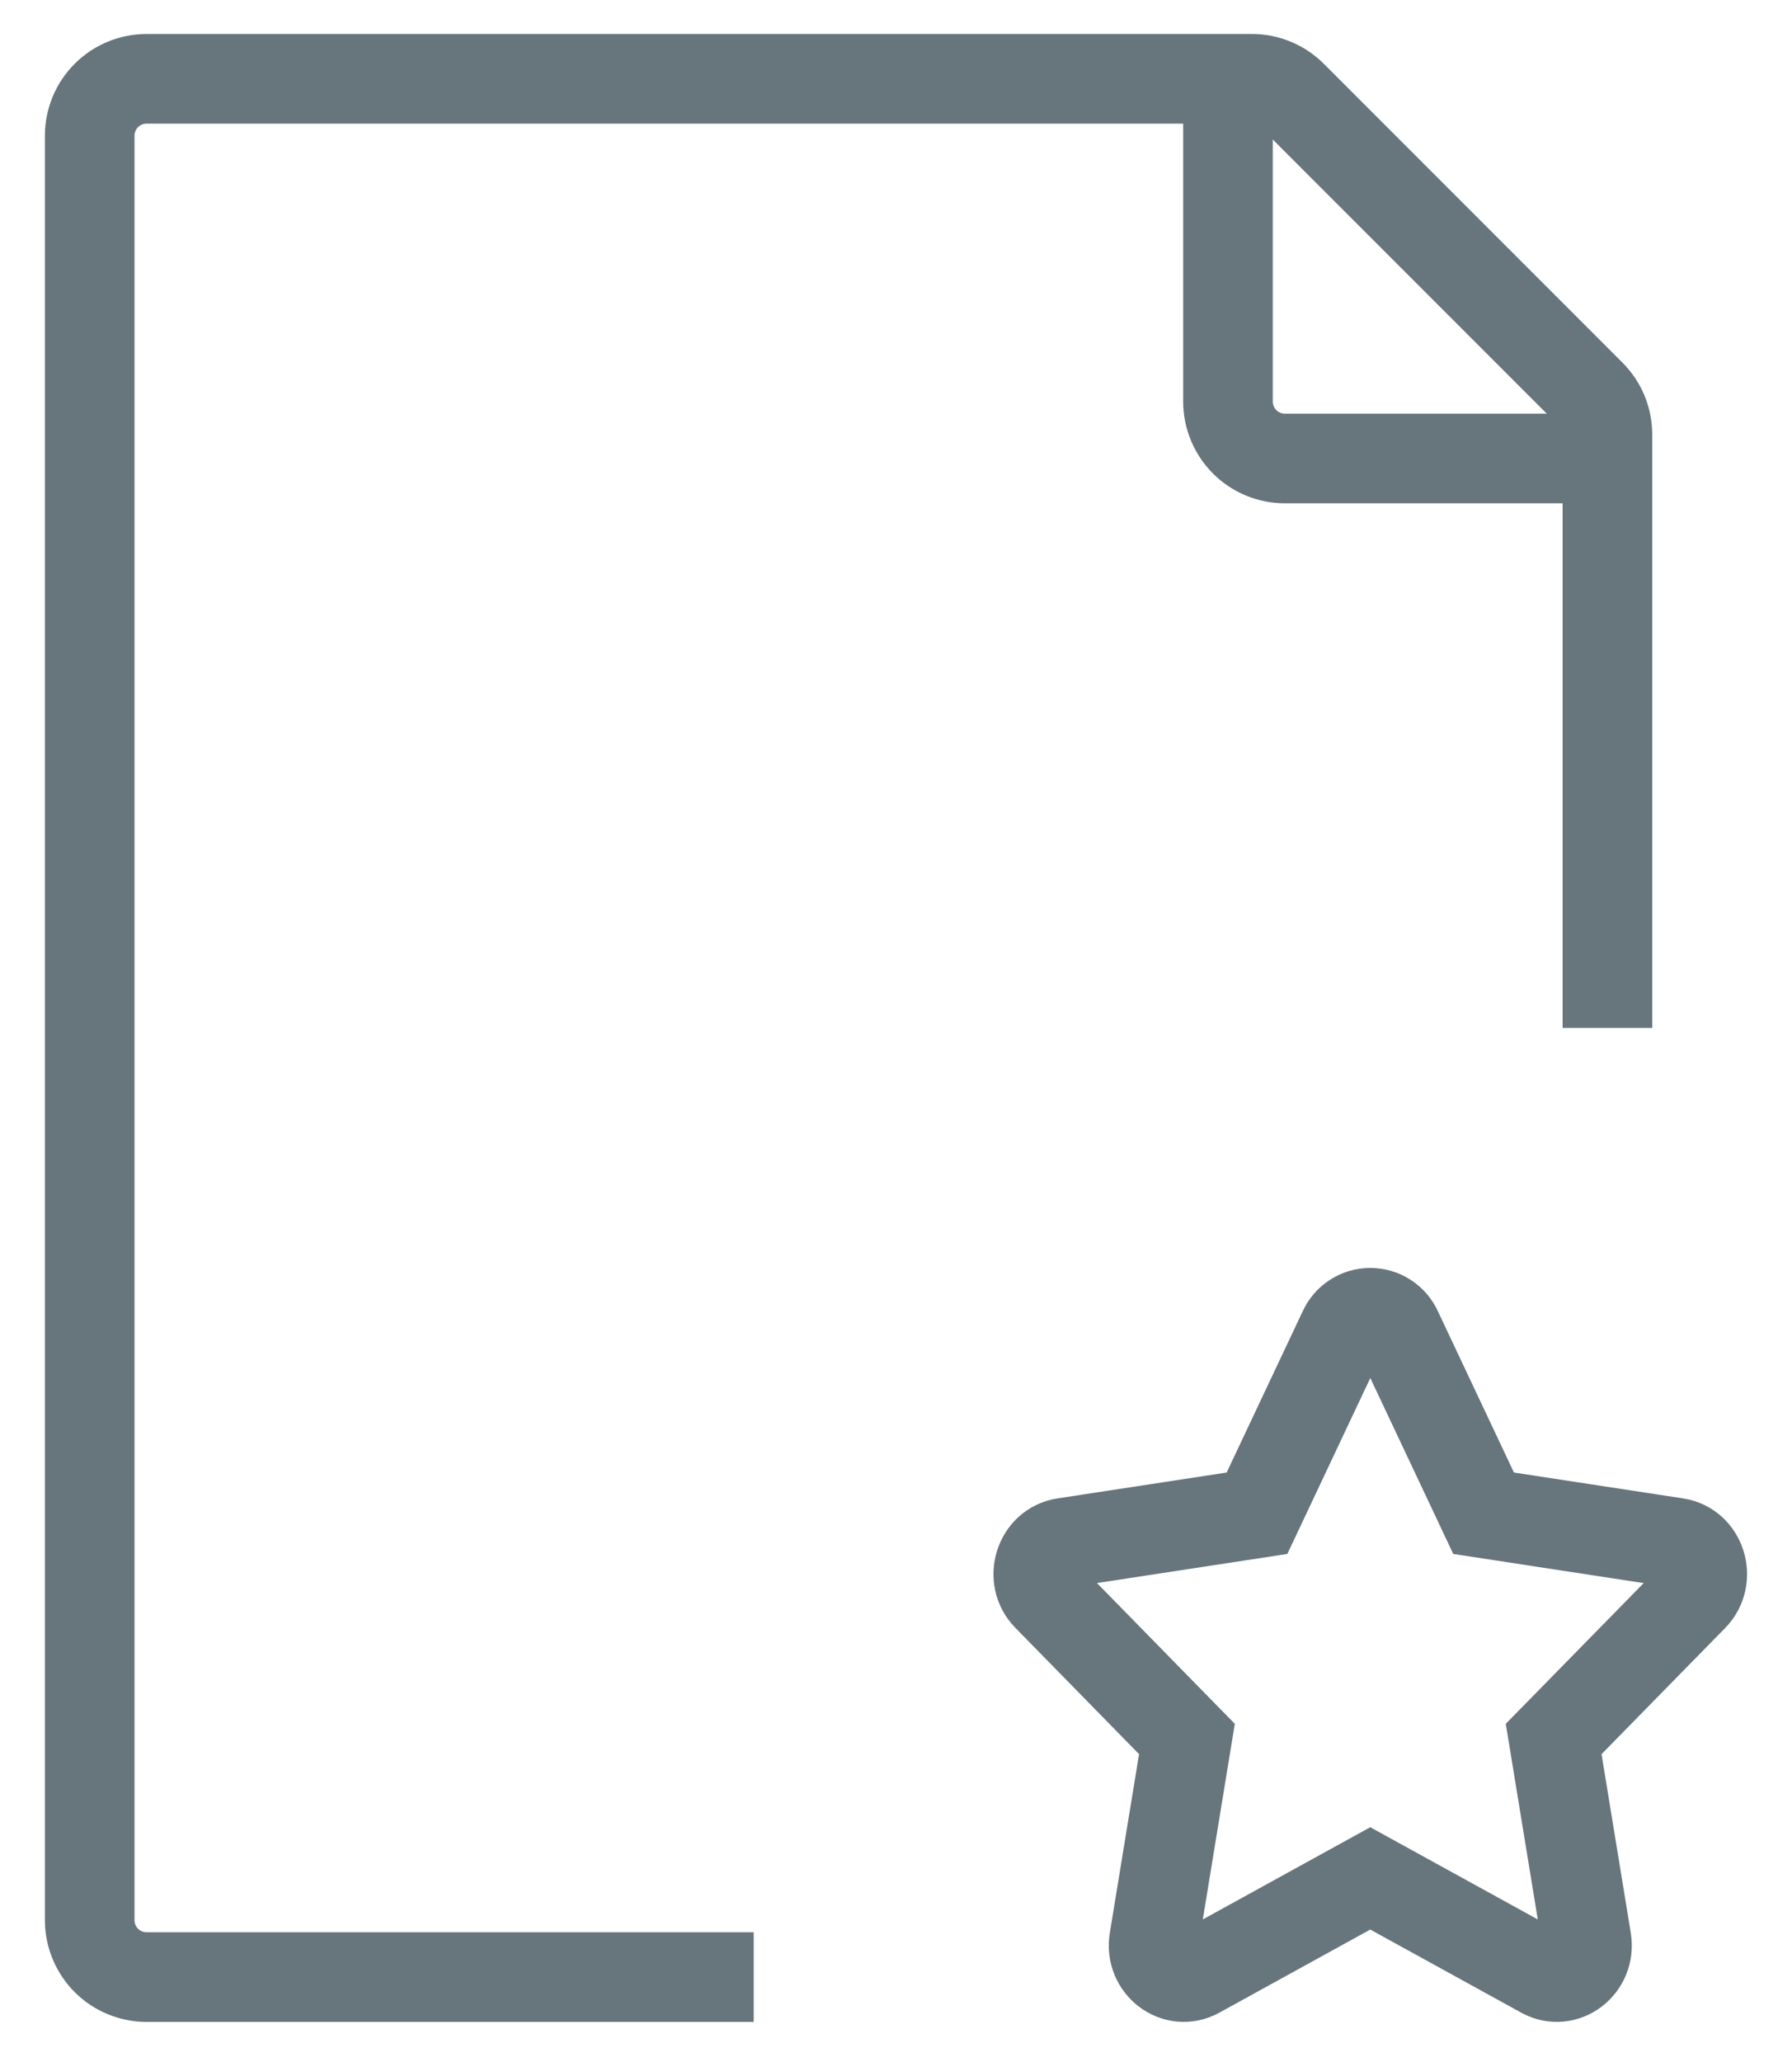 <svg width="20" height="23" viewBox="0 0 20 23" fill="none" xmlns="http://www.w3.org/2000/svg">
<path d="M14.029 16.879L14.992 14.838C15.018 14.78 15.06 14.731 15.114 14.696C15.167 14.661 15.229 14.643 15.293 14.643C15.357 14.643 15.42 14.661 15.473 14.696C15.527 14.731 15.569 14.78 15.595 14.838L16.558 16.879L18.71 17.208C18.986 17.25 19.096 17.606 18.897 17.809L17.34 19.397L17.707 21.64C17.754 21.927 17.465 22.148 17.218 22.011L15.293 20.952L13.369 22.011C13.121 22.148 12.833 21.927 12.88 21.64L13.247 19.397L11.691 17.809C11.489 17.606 11.601 17.25 11.877 17.208L14.029 16.879Z" stroke="#67757C" strokeWidth="1.5" strokeLinecap="round" sstrokelinejoin="round"/>
<path d="M17.94 11.466V4.848C17.94 4.764 17.924 4.682 17.892 4.604C17.86 4.527 17.813 4.457 17.754 4.398L14.421 1.065C14.302 0.946 14.14 0.879 13.972 0.879H1.636C1.468 0.879 1.306 0.946 1.187 1.065C1.068 1.184 1.001 1.346 1.001 1.514V21.417C1.001 21.586 1.068 21.747 1.187 21.867C1.306 21.986 1.468 22.053 1.636 22.053H8.412" stroke="#67757C" strokeWidth="1.5" strokeLinecap="round" sstrokelinejoin="round"/>
<path d="M13.705 0.879V4.478C13.705 4.647 13.772 4.808 13.891 4.928C14.01 5.047 14.172 5.114 14.34 5.114H17.94" stroke="#67757C" strokeWidth="1.5" strokeLinecap="round" sstrokelinejoin="round"/>
</svg>
